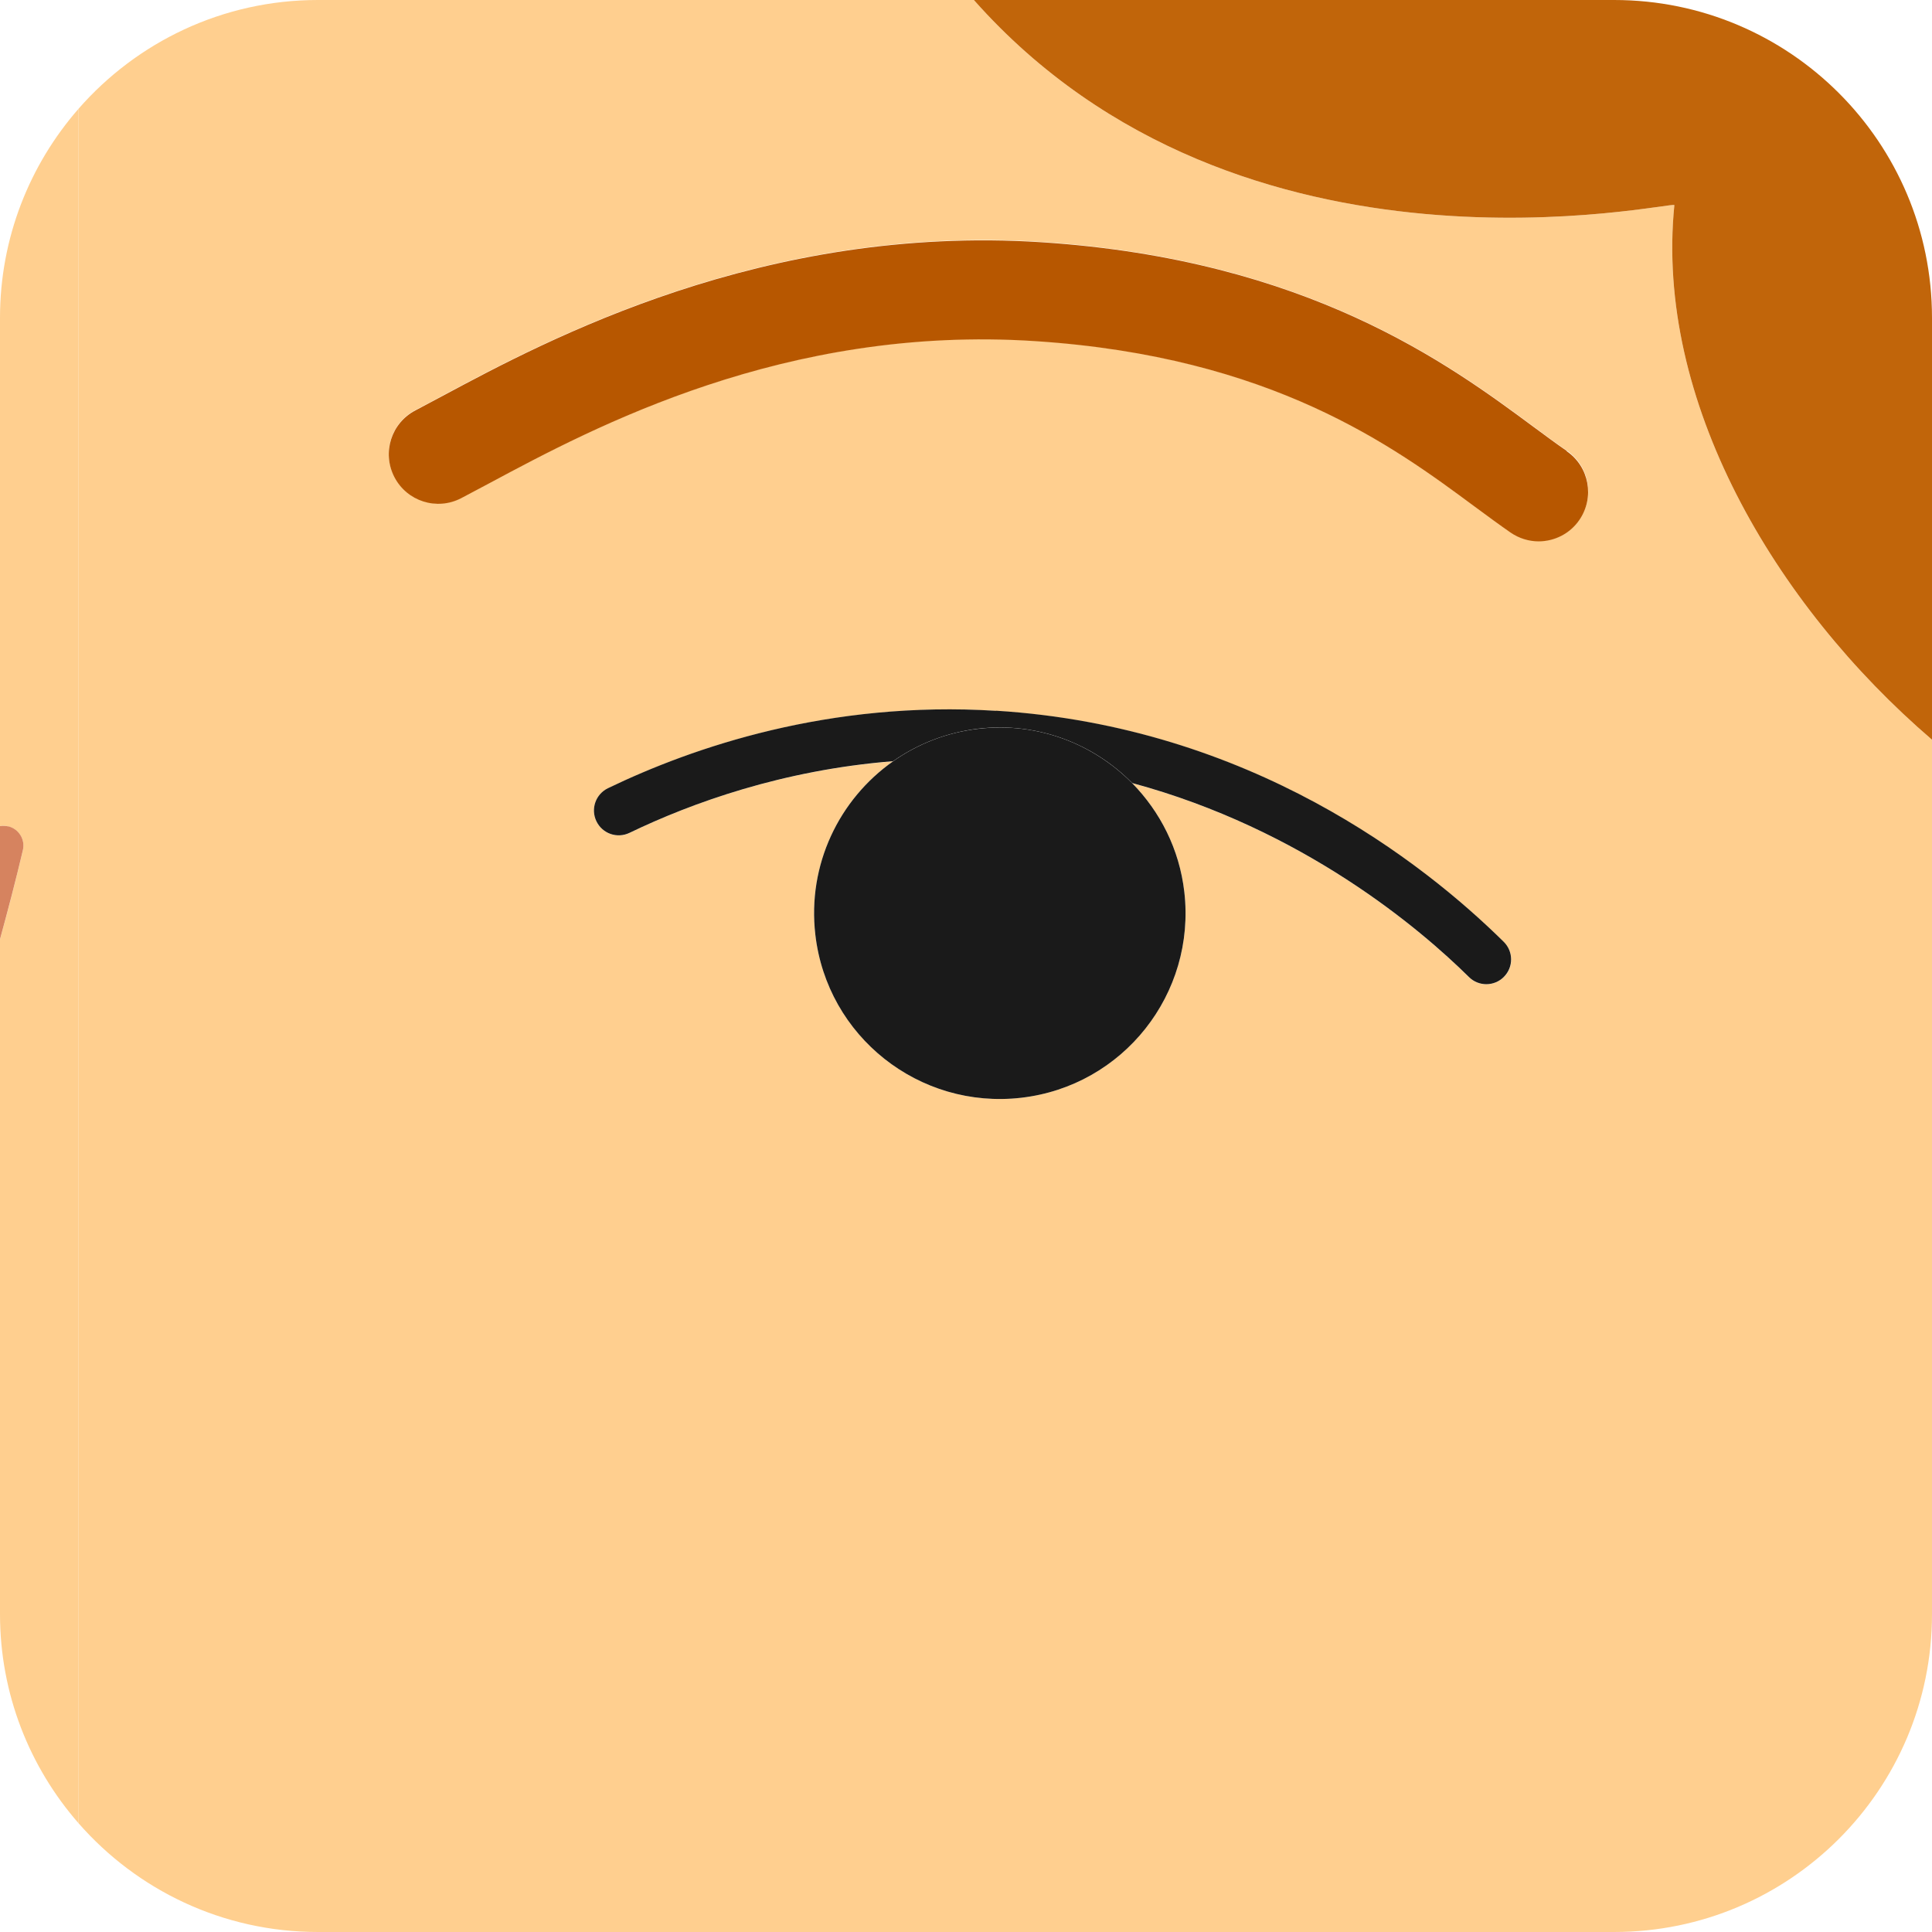 <?xml version="1.0" encoding="UTF-8"?>
<svg id="Layer_2" data-name="Layer 2" xmlns="http://www.w3.org/2000/svg" viewBox="0 0 164.52 164.52">
  <defs>
    <style>
      .cls-1 {
        fill: #1a1a1a;
      }

      .cls-1, .cls-2, .cls-3, .cls-4, .cls-5 {
        stroke-width: 0px;
      }

      .cls-2 {
        fill: #d6835f;
      }

      .cls-3 {
        fill: #c1650a;
      }

      .cls-4 {
        fill: #b75700;
      }

      .cls-5 {
        fill: #ffcf8f;
      }
    </style>
  </defs>
  <g id="Portraits">
    <g id="D">
      <g id="Tiles">
        <g id="D-11">
          <path class="cls-5" d="m0,27.07v43.28c.22-.04.45-.04.69.02.91.21,1.47,1.12,1.26,2.03-.61,2.59-1.26,5.11-1.95,7.59v57.46c0,6.82,2.53,13.05,6.69,17.81V9.26C2.53,14.02,0,20.25,0,27.07Z"/>
          <path class="cls-5" d="m142.58,17.47c.04-.44-36.84,8.26-59.65-17.47H27.07C18.94,0,11.65,3.59,6.69,9.26v146c4.96,5.67,12.25,9.26,20.38,9.26h110.38c14.95,0,27.07-12.12,27.07-27.07V62.99c-13.5-11.59-23.6-28.95-21.94-45.52Zm-14.51,65.72c-.41.42-.96.63-1.5.63-.54,0-1.07-.2-1.48-.61-4.14-4.09-14.12-12.6-28.68-16.52,2.38,2.42,4.02,5.62,4.44,9.26,1,8.68-5.21,16.52-13.89,17.53-8.68,1-16.52-5.21-17.53-13.89-.69-5.96,2.03-11.53,6.62-14.76-9.42.75-17.17,3.55-22.44,6.1-1.05.51-2.31.07-2.82-.98-.51-1.05-.07-2.31.98-2.82,7.24-3.49,18.84-7.48,33.05-6.59,21.63,1.34,36.38,12.91,43.24,19.68.83.82.84,2.15.02,2.98Zm6.42-38.94c-.82,1.19-2.13,1.82-3.47,1.82-.83,0-1.66-.24-2.39-.75-.96-.66-1.98-1.42-3.08-2.23-6.86-5.07-17.22-12.74-37.39-14.07-21.29-1.39-37.64,7.37-46.43,12.07-.92.49-1.74.93-2.47,1.31-2.07,1.07-4.61.26-5.68-1.81-1.07-2.07-.26-4.61,1.81-5.68.7-.36,1.48-.78,2.35-1.25,8.85-4.74,27.27-14.6,50.97-13.06,22.64,1.49,34.67,10.39,41.85,15.7,1.02.76,1.97,1.46,2.86,2.07,1.92,1.32,2.4,3.95,1.08,5.86Z"/>
          <path class="cls-1" d="m84.82,60.53c-14.21-.89-25.81,3.1-33.05,6.59-1.05.51-1.49,1.77-.98,2.82.51,1.05,1.76,1.49,2.82.98,5.27-2.54,13.02-5.35,22.44-6.1,2.09-1.47,4.56-2.45,7.27-2.77,5.04-.58,9.79,1.28,13.09,4.63,14.56,3.93,24.54,12.43,28.68,16.52.41.41.95.61,1.48.61.54,0,1.09-.21,1.5-.63.82-.83.81-2.16-.02-2.98-6.86-6.77-21.6-18.34-43.24-19.68Z"/>
          <path class="cls-1" d="m83.32,62.06c-2.71.31-5.19,1.3-7.27,2.77-4.59,3.23-7.31,8.8-6.62,14.76,1,8.68,8.85,14.89,17.53,13.89,8.68-1,14.89-8.85,13.89-17.53-.42-3.64-2.06-6.83-4.44-9.26-3.3-3.35-8.05-5.22-13.09-4.63Z"/>
          <path class="cls-2" d="m.69,70.37c-.23-.05-.47-.06-.69-.02v9.63c.68-2.48,1.34-5,1.95-7.59.21-.91-.35-1.81-1.26-2.03Z"/>
          <path class="cls-4" d="m133.42,38.4c-.89-.61-1.83-1.31-2.86-2.07-7.19-5.32-19.21-14.22-41.85-15.7-23.7-1.54-42.11,8.31-50.97,13.06-.87.47-1.66.89-2.35,1.25-2.07,1.07-2.88,3.61-1.81,5.68,1.07,2.07,3.61,2.88,5.68,1.81.73-.38,1.55-.82,2.47-1.31,8.79-4.71,25.15-13.47,46.43-12.07,20.17,1.32,30.53,8.99,37.39,14.07,1.11.82,2.13,1.57,3.08,2.23.73.5,1.56.75,2.39.75,1.34,0,2.66-.64,3.47-1.82,1.32-1.92.84-4.54-1.08-5.86Z"/>
          <path class="cls-3" d="m137.45,0h-54.52c22.81,25.73,59.69,17.03,59.65,17.47-1.66,16.57,8.44,33.93,21.94,45.52V27.07c0-14.95-12.12-27.07-27.07-27.07Z"/>
        </g>
      </g>
    </g>
  </g>
</svg>